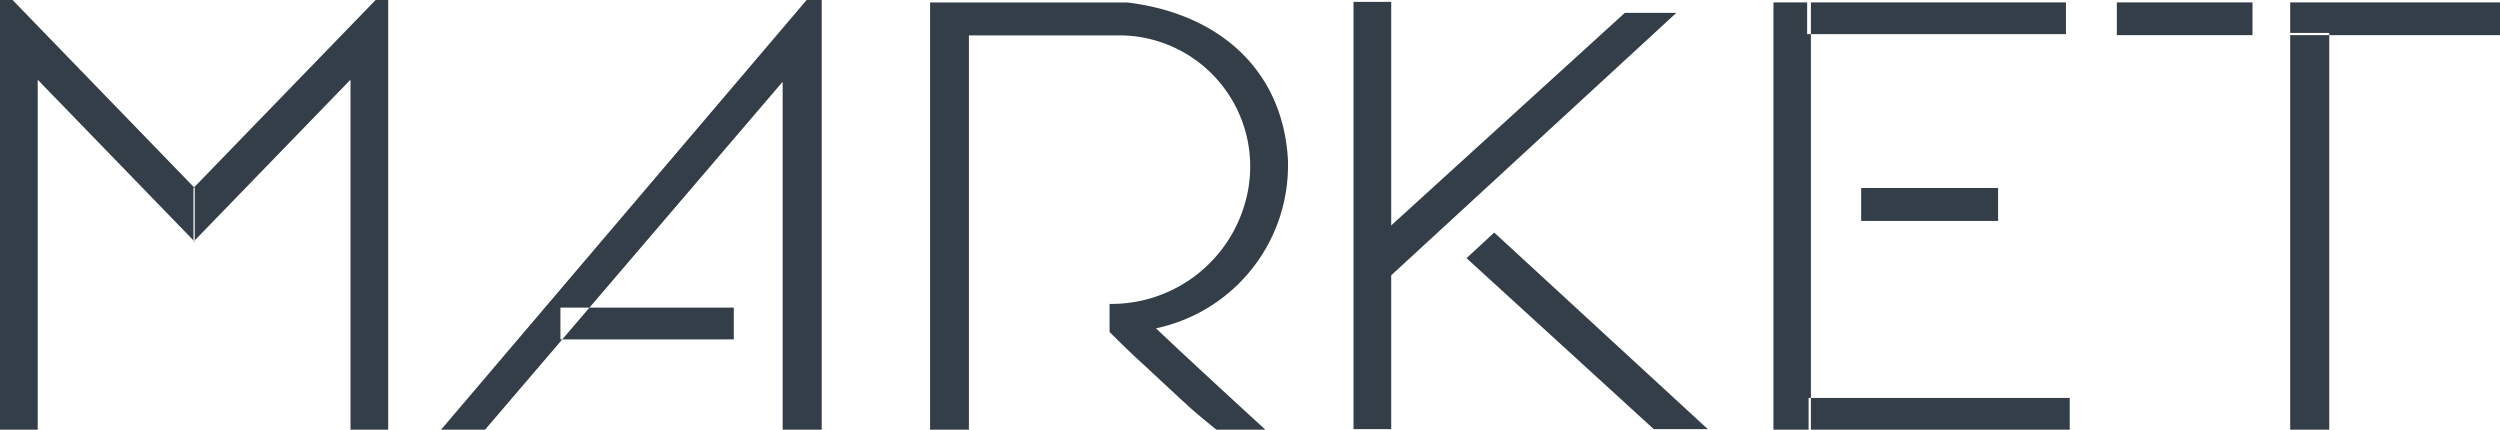 <svg xmlns="http://www.w3.org/2000/svg" width="64" height="11" viewBox="0 0 64 11">
  <defs>
    <style>
      .cls-1 {
        fill: #333e48;
        fill-rule: evenodd;
      }
    </style>
  </defs>
  <path id="MARKET" class="cls-1" d="M183,32h0.322l4.663,4.813v1.375l-4.02-4.148V43H183V32Zm9.938,0h-0.322l-4.663,4.813v1.375l4.02-4.148V43h0.965V32Zm1.353,11,9.359-11h0.386V43h-1V34.093L195.417,43h-1.126Zm3.056-3.125h4.438v0.813h-4.438V39.873Zm9.461-7.812h5.046c2.344,0.28,3.973,1.715,4.116,4a4.264,4.264,0,0,1-3.377,4.342c0.882,0.84,2.8,2.594,2.8,2.594h-1.254s-0.487-.392-0.708-0.594c-0.56-.513-0.824-0.767-1.35-1.25-0.252-.232-0.676-0.656-0.676-0.656s0-.457,0-0.719a3.556,3.556,0,0,0,3.538-2.874,3.357,3.357,0,0,0-3.216-4c-0.652,0-3.923,0-3.923,0V43h-0.994V32.061Zm10.842-.016h0.965v5.724l5.981-5.442h1.319l-7.3,6.719v3.937H217.65V32.045Zm2.894,6.562,0.708-.656,5.467,5.032h-1.383Zm7.851-6.547h0.964V43H228.4V32.061Zm0.9,10.125h6.69V43H229.3V42.186Zm1.351-5.375h3.505v0.844h-3.505V36.811Zm-1.383-4.75h6.625v0.812h-6.625V32.061Zm7.928,0h3.473V32.9h-3.473V32.061Zm4.438,0H247V32.9h-5.371V32.061Zm0,0.781h1V43h-1V32.842Z" transform="translate(-183 -32)"/>
</svg>

